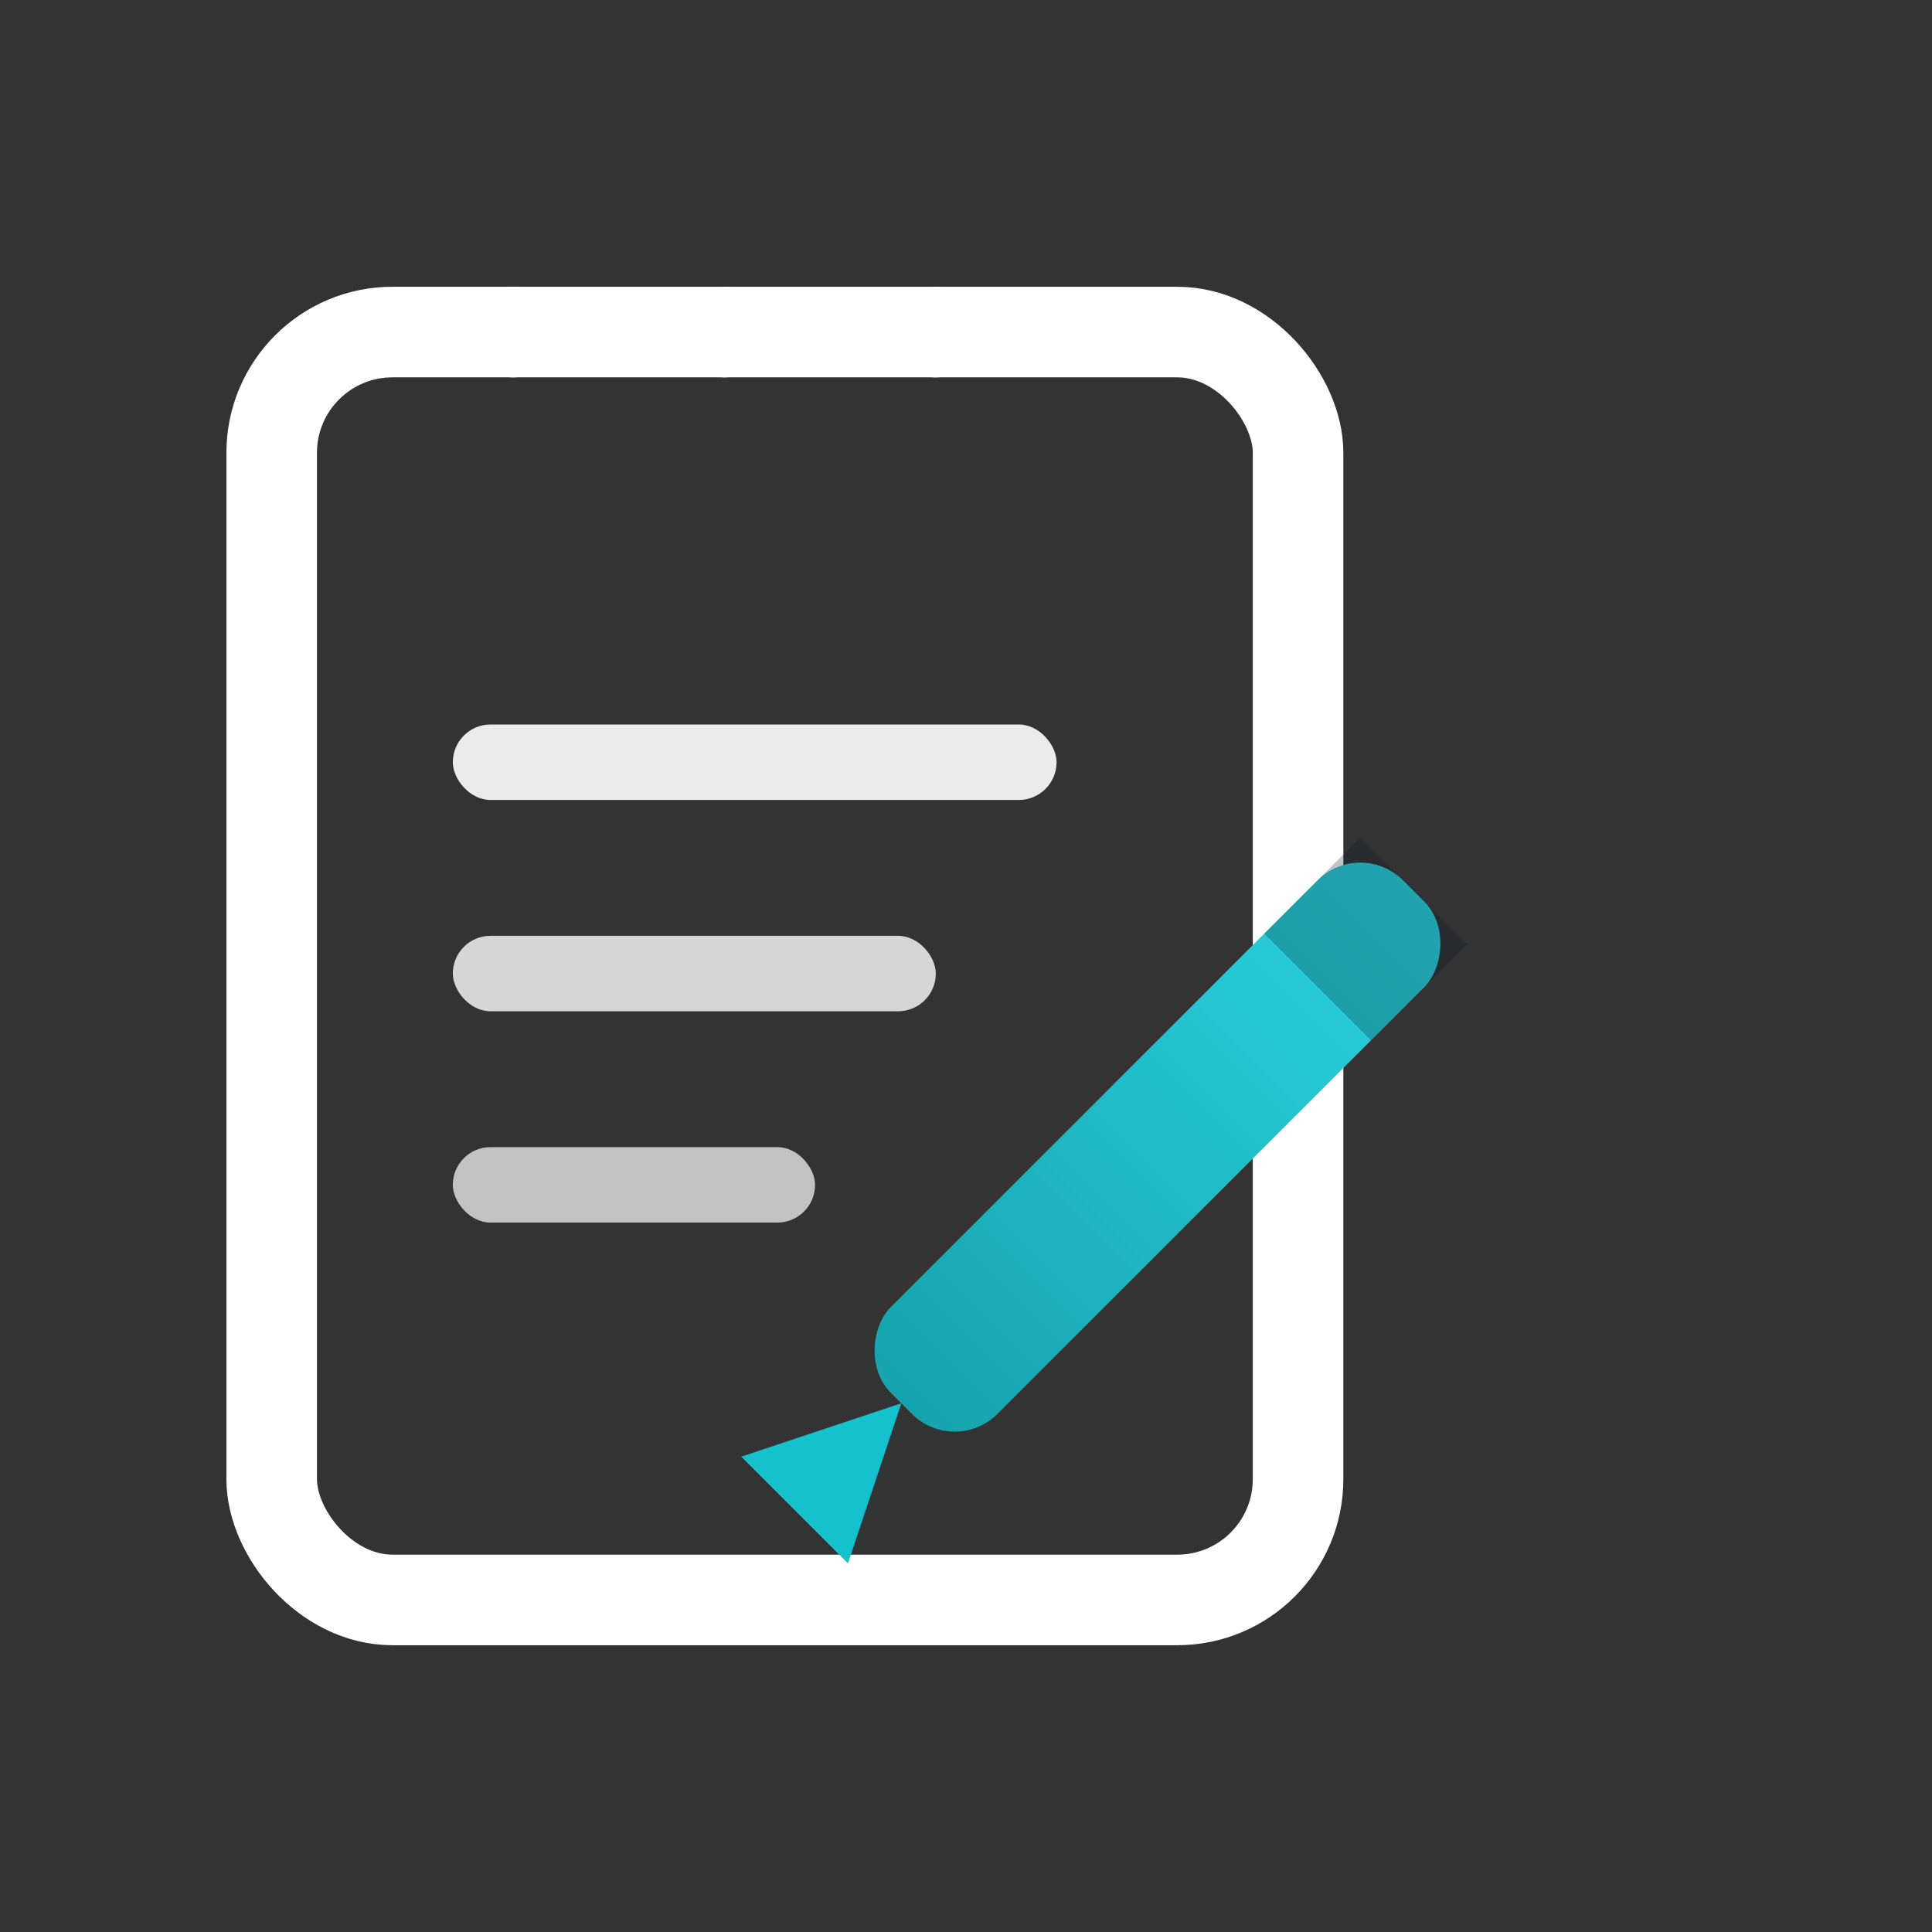 <svg xmlns="http://www.w3.org/2000/svg" width="256" height="256" viewBox="0 0 256 256" fill="none">
  <rect x="0" y="0" width="256" height="256" fill="#333333" stroke="none"/>
  <defs>
    <linearGradient id="g" x1="0" y1="0" x2="0" y2="1">
      <stop offset="0" stop-color="#2ad4e0"/>
      <stop offset="1" stop-color="#16a3ad"/>
    </linearGradient>
  </defs>
  <!-- Notebook -->
  <rect x="36" y="44" width="136" height="168" rx="16" stroke="#ffffff" stroke-width="12"/>
  <circle cx="68" cy="44" r="6" fill="#ffffff"/>
  <circle cx="96" cy="44" r="6" fill="#ffffff"/>
  <circle cx="124" cy="44" r="6" fill="#ffffff"/>
  <rect x="60" y="96" width="80" height="10" rx="5" fill="#ffffff" opacity="0.9"/>
  <rect x="60" y="124" width="64" height="10" rx="5" fill="#ffffff" opacity="0.8"/>
  <rect x="60" y="152" width="48" height="10" rx="5" fill="#ffffff" opacity="0.7"/>

  <!-- Pencil -->
  <g transform="rotate(45 176 152)">
    <rect x="150" y="120" width="20" height="96" rx="8" fill="url(#g)"/>
    <rect x="150" y="120" width="20" height="18" fill="#0b1623" opacity=".25"/>
    <polygon points="160,216 170,236 150,236" fill="#13c2cc"/>
  </g>
</svg>

